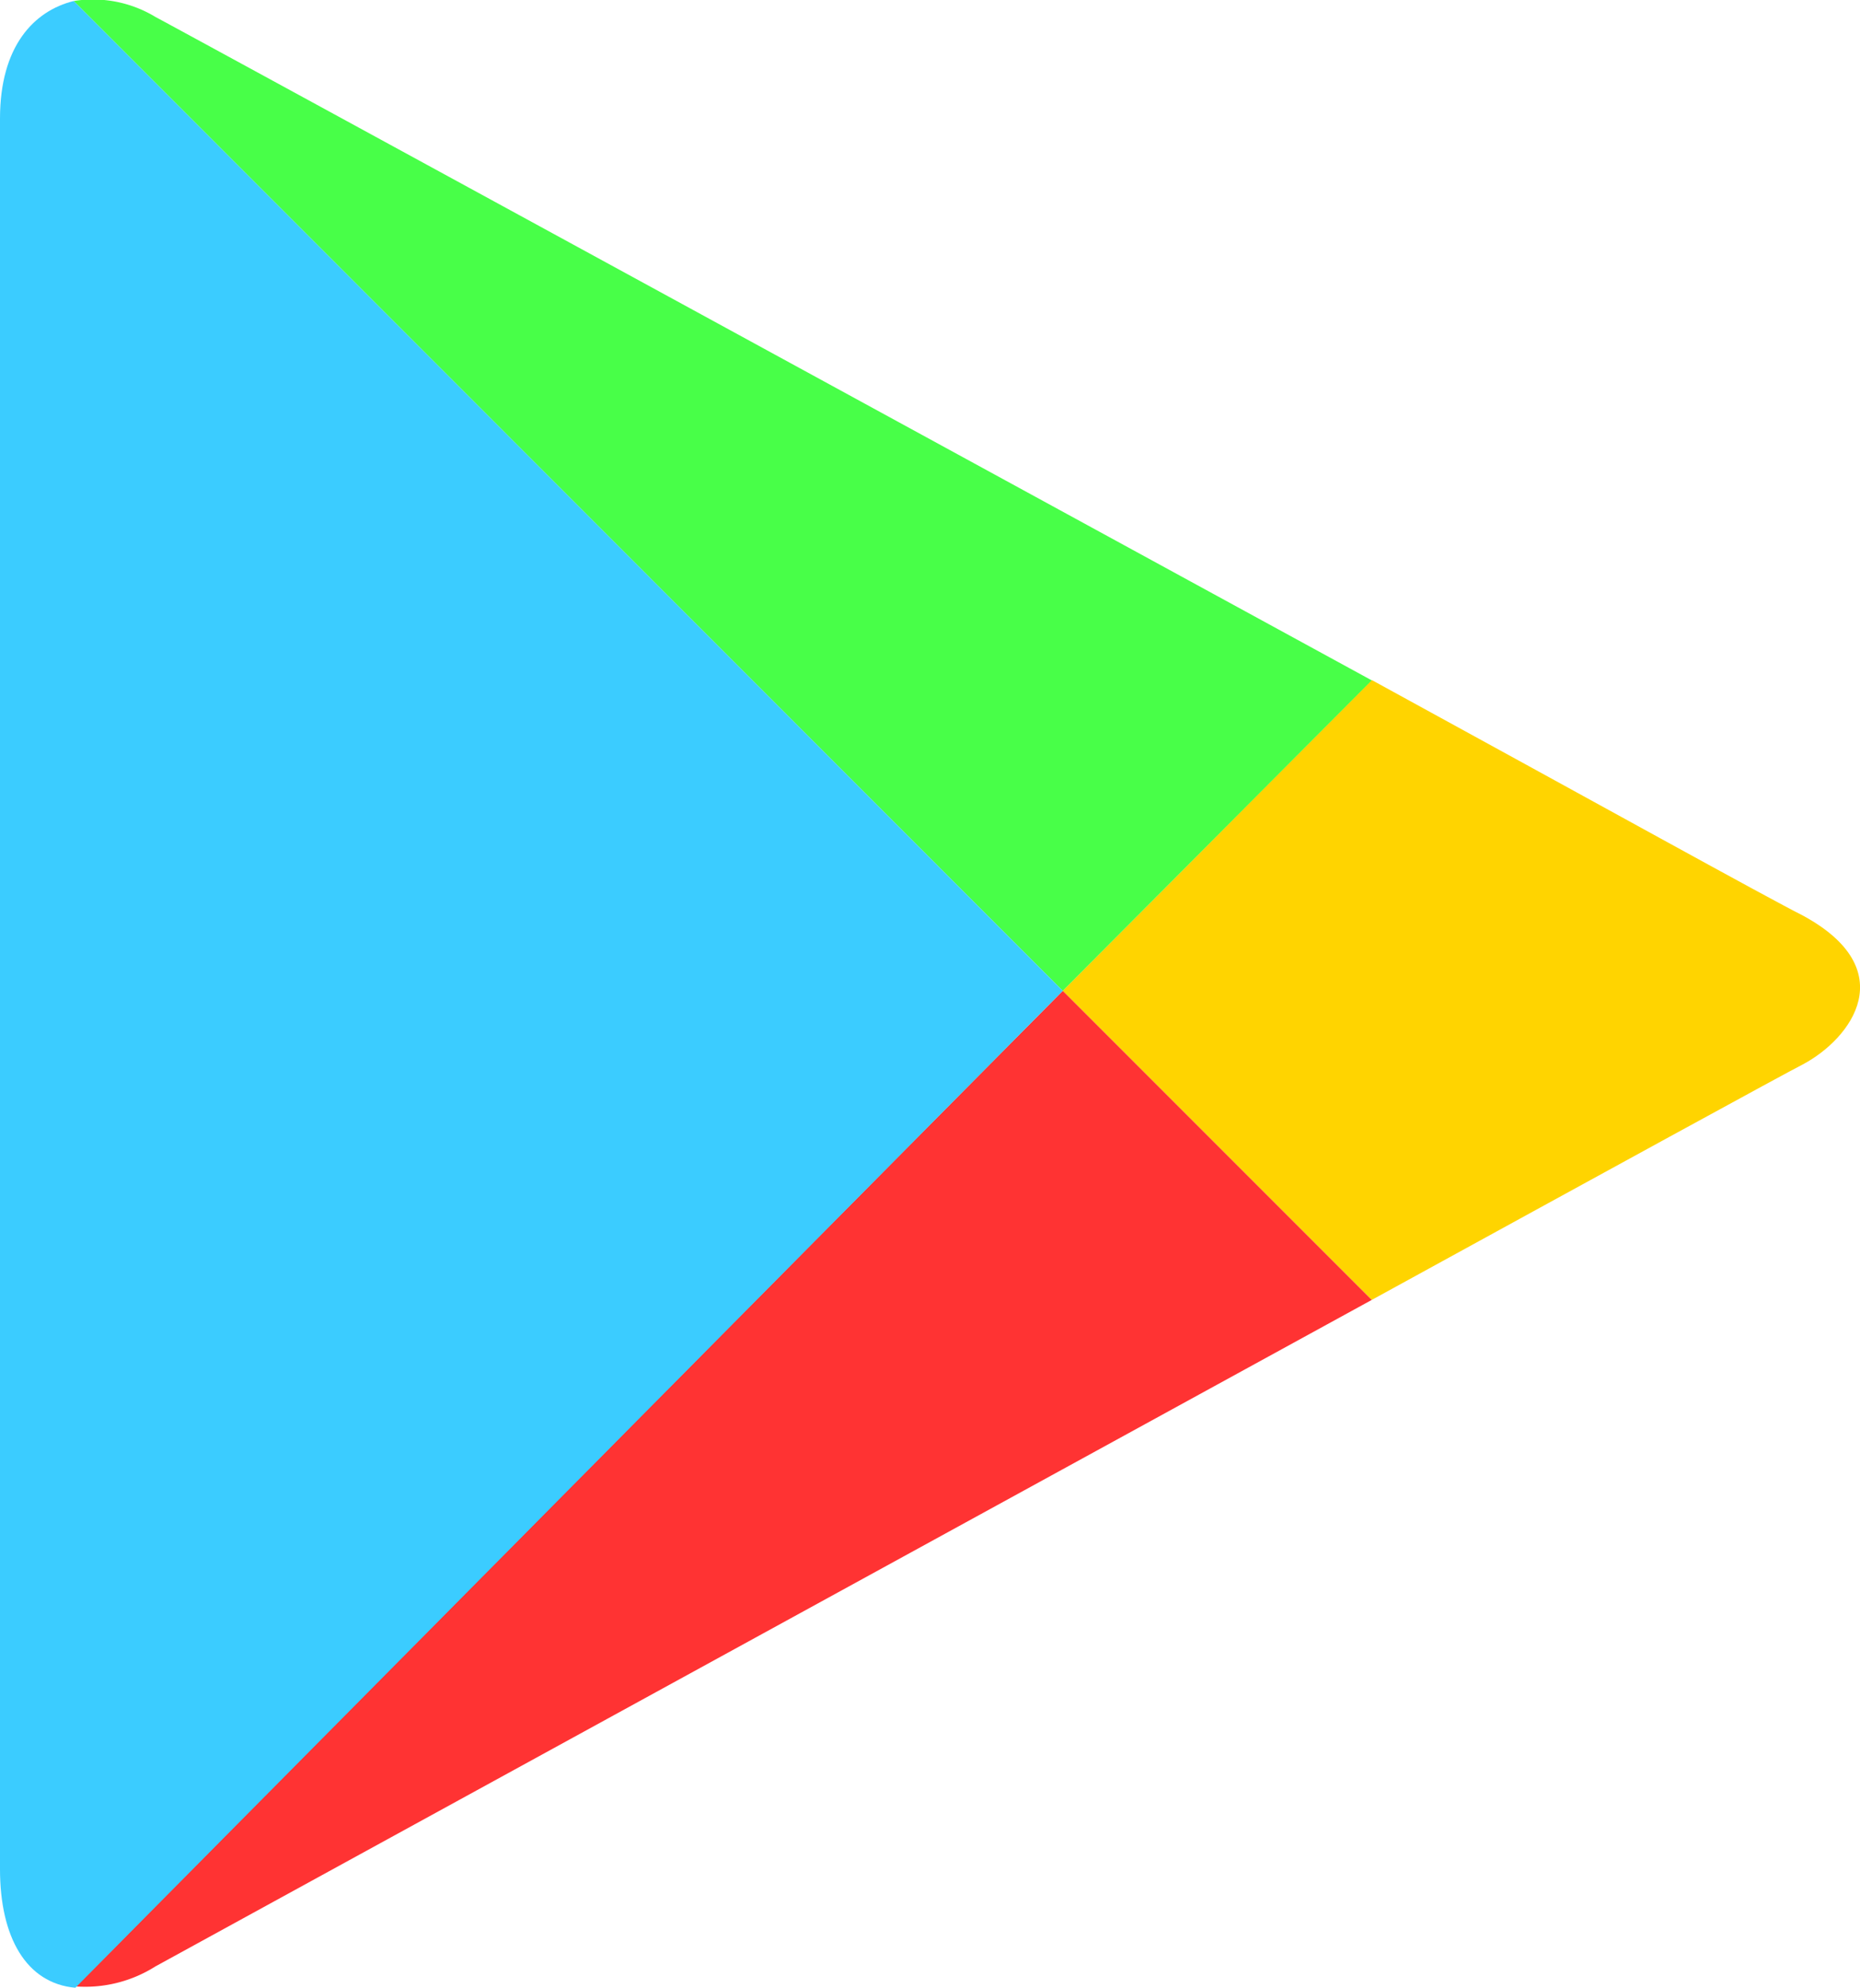 <svg id="Capa_1" data-name="Capa 1" xmlns="http://www.w3.org/2000/svg" viewBox="0 0 54.78 58.53"><defs><style>.cls-1{fill:#ffd400;}.cls-2{fill:#f33;}.cls-3{fill:#48ff48;}.cls-4{fill:#3bccff;}</style></defs><path id="path16" class="cls-1" d="M40.51,39.24c6.93-3.8,12.23-6.7,12.69-6.93,1.45-.77,2.94-2.8,0-4.39-1-.5-6.07-3.31-12.69-6.93l-9.1,9.15Z" transform="translate(-0.11 -0.97)"/><path id="path23" class="cls-2" d="M31.41,30.14,2.33,59.45a3.87,3.87,0,0,0,2.36-.59L40.51,39.24l-9.1-9.1Z" transform="translate(-0.11 -0.97)"/><path id="path30" class="cls-3" d="M31.41,30.14,40.51,21S6.72,2.56,4.69,1.47A3.56,3.56,0,0,0,2.28,1Z" transform="translate(-0.11 -0.97)"/><path id="path37" class="cls-4" d="M31.41,30.14,2.28,1C1.11,1.29.11,2.33.11,4.46V56c0,2,.77,3.36,2.22,3.49Z" transform="translate(-0.11 -0.97)"/></svg>